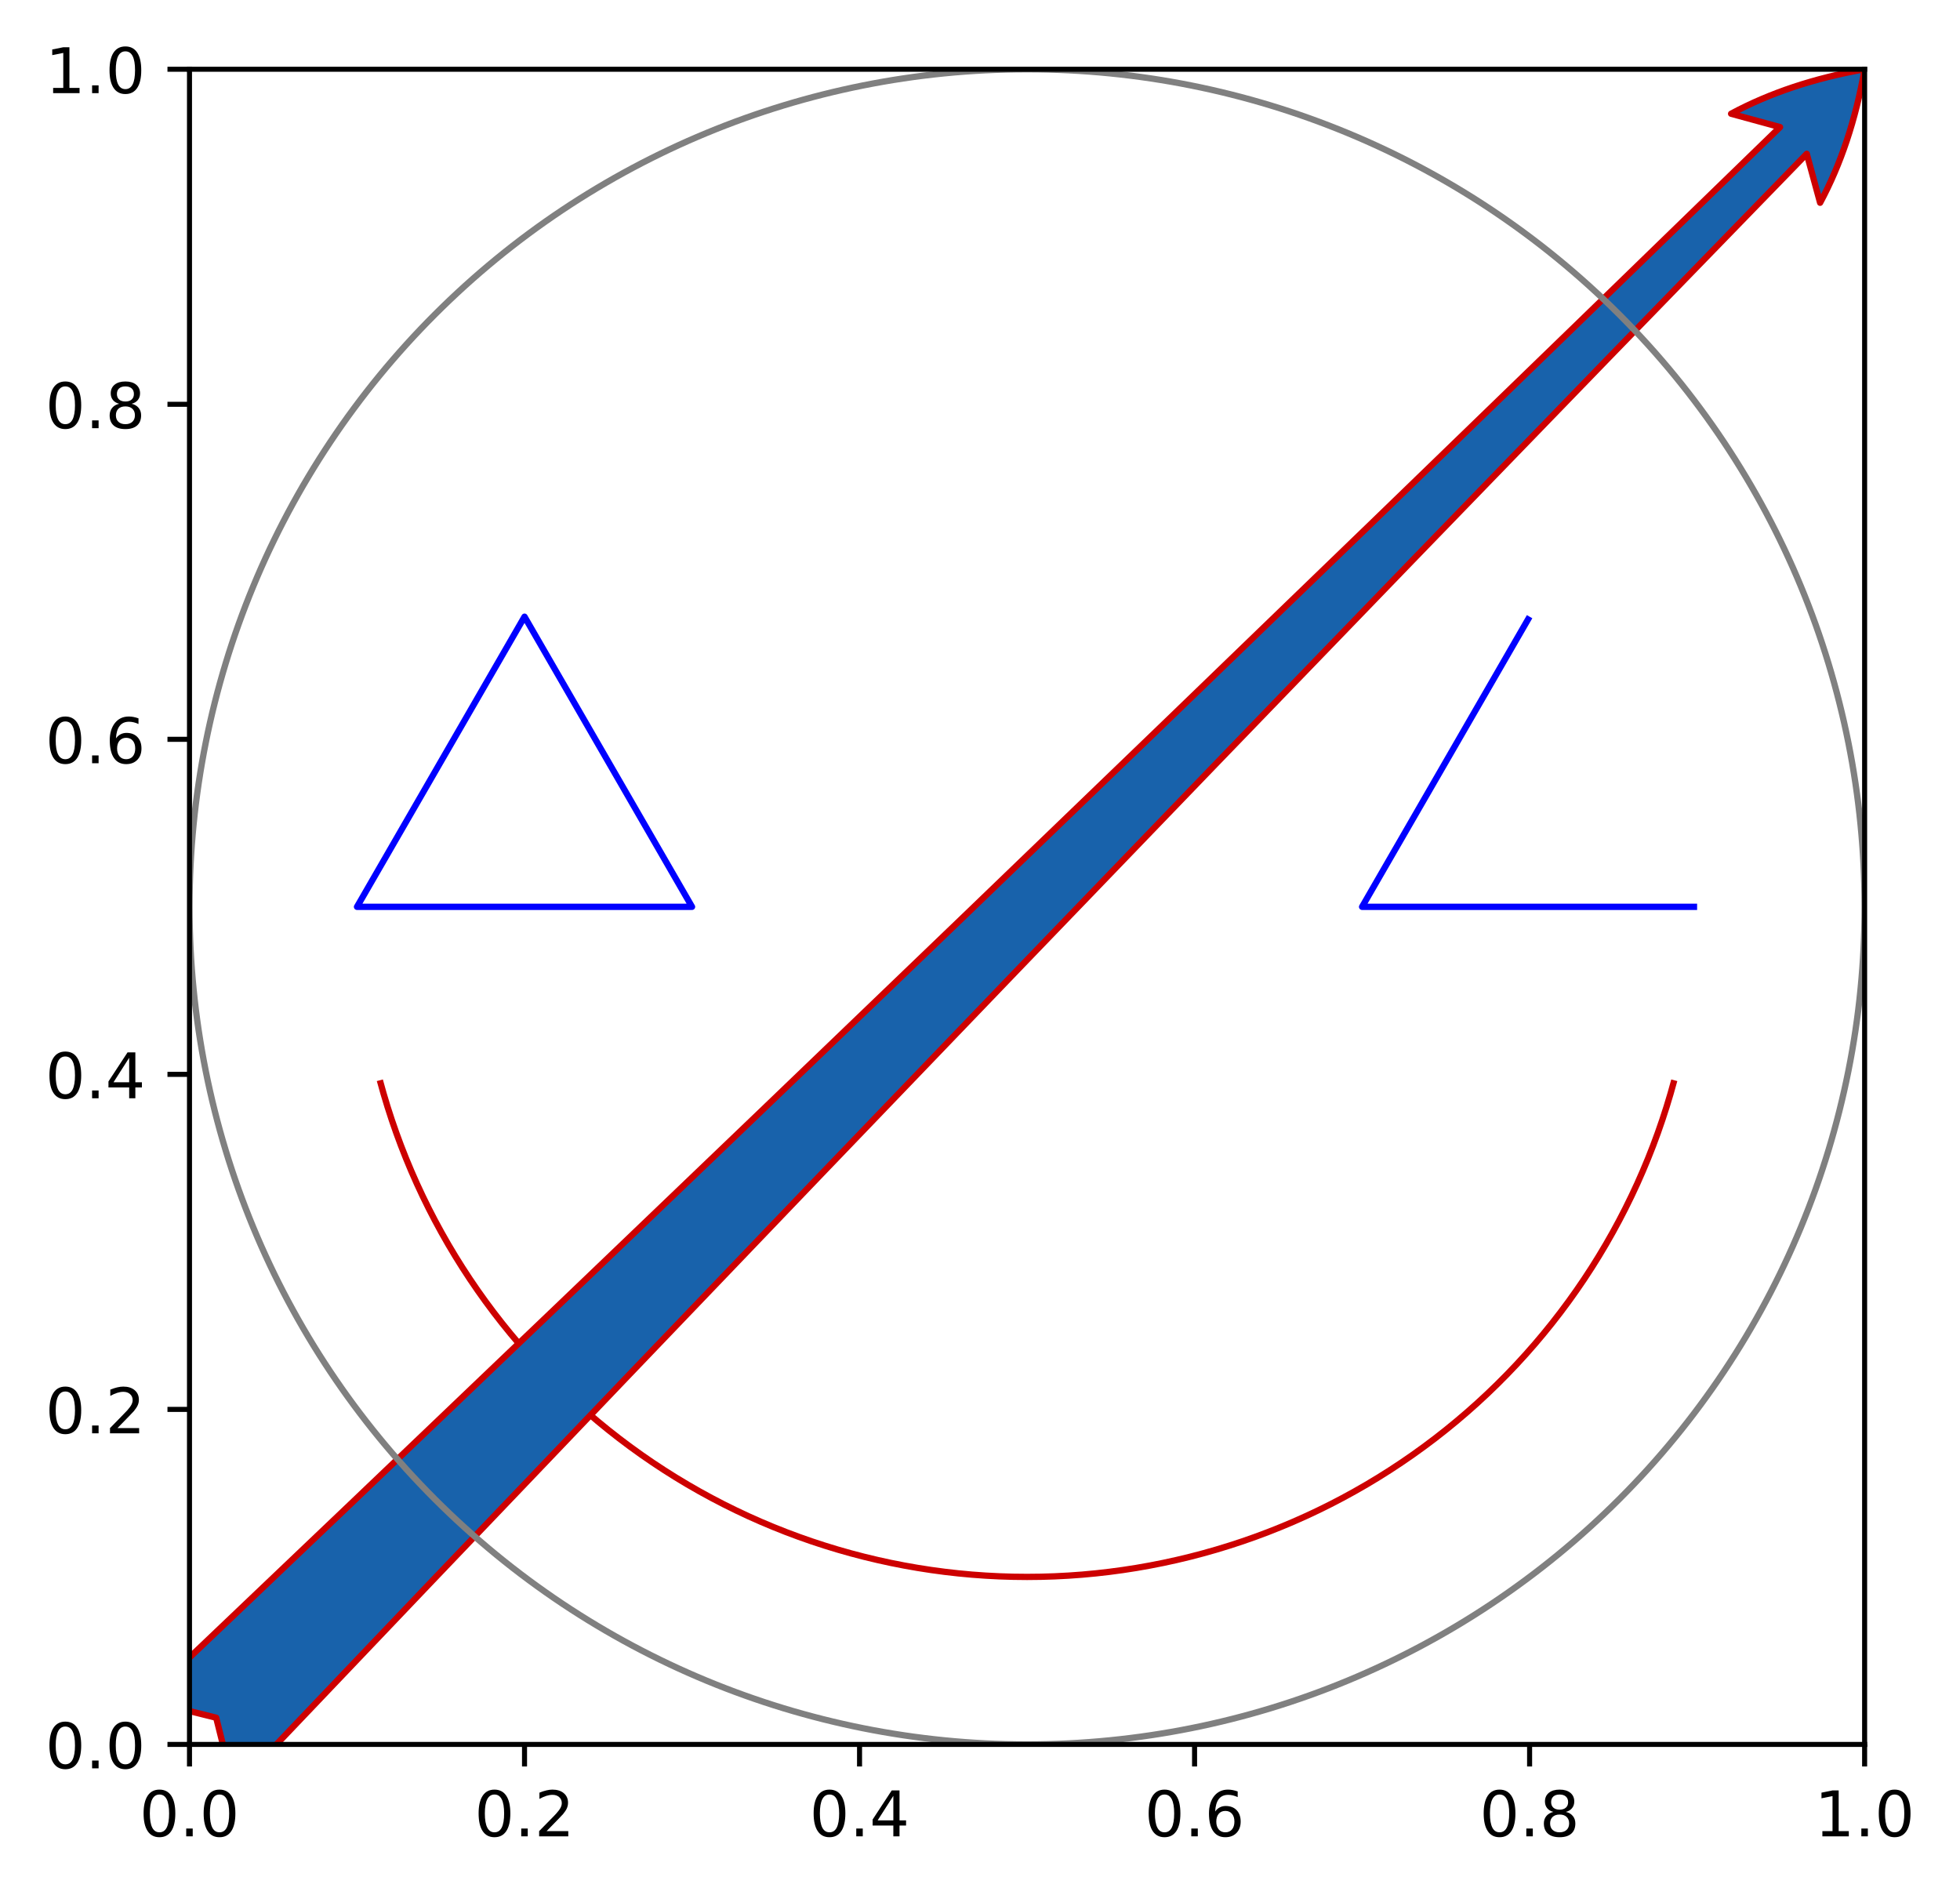 <?xml version="1.0" encoding="utf-8" standalone="no"?>
<!DOCTYPE svg PUBLIC "-//W3C//DTD SVG 1.1//EN"
  "http://www.w3.org/Graphics/SVG/1.1/DTD/svg11.dtd">
<!-- Created with matplotlib (https://matplotlib.org/) -->
<svg height="300.989pt" version="1.1" viewBox="0 0 311.367 300.989" width="311.367pt" xmlns="http://www.w3.org/2000/svg" xmlns:xlink="http://www.w3.org/1999/xlink">
 <defs>
  <style type="text/css">*{stroke-linecap:butt;stroke-linejoin:round;}</style>
 </defs>
 <g id="figure_1">
  <g id="patch_1">
   <path d="M 0 300.989 
L 311.367 300.989 
L 311.367 0 
L 0 0 
z
" style="fill:#ffffff;"/>
  </g>
  <g id="axes_1">
   <g id="patch_2">
    <path d="M 30.103 277.111 
L 296.215 277.111 
L 296.215 10.999 
L 30.103 10.999 
z
" style="fill:#ffffff;"/>
   </g>
   <g id="patch_3">
    <path clip-path="url(#pf35a79752a)" d="M 60.341 171.605 
C 66.405 194.235 79.773 214.242 98.36 228.504 
C 116.946 242.766 139.731 250.5 163.159 250.5 
C 186.587 250.5 209.372 242.766 227.959 228.504 
C 246.545 214.242 259.913 194.235 265.977 171.605 
" style="fill:none;stroke:#cd0000;stroke-linejoin:miter;"/>
   </g>
   <g id="patch_4">
    <path clip-path="url(#pf35a79752a)" d="M 34.344 272.87 
L 23.032 270.04 
Q 153.613 145.823 282.779 20.193 
L 275.003 18.069 
Q 284.195 13.12 296.215 10.999 
Q 294.094 23.019 289.145 32.211 
L 287.022 24.435 
Q 161.391 153.602 37.174 284.182 
L 34.344 272.87 
z
" style="fill:#1862ab;stroke:#cd0000;stroke-linecap:round;stroke-linejoin:miter;"/>
    <g id="patch_5">
     <path clip-path="url(#pf35a79752a)" d="M 163.159 277.111 
C 198.446 277.111 232.292 263.092 257.244 238.14 
C 282.196 213.188 296.215 179.342 296.215 144.055 
C 296.215 108.768 282.196 74.922 257.244 49.97 
C 232.292 25.019 198.446 10.999 163.159 10.999 
C 127.872 10.999 94.026 25.019 69.074 49.97 
C 44.123 74.922 30.103 108.768 30.103 144.055 
C 30.103 179.342 44.123 213.188 69.074 238.14 
C 94.026 263.092 127.872 277.111 163.159 277.111 
z
" style="fill:none;stroke:#808080;stroke-linejoin:miter;"/>
    </g>
    <g id="patch_6">
     <path clip-path="url(#pf35a79752a)" d="M 56.714 144.055 
L 109.937 144.055 
L 83.326 97.963 
z
" style="fill:none;stroke:#0000ff;stroke-linejoin:miter;"/>
    </g>
    <g id="patch_7">
     <path clip-path="url(#pf35a79752a)" d="M 269.604 144.055 
L 216.382 144.055 
L 242.993 97.963 
" style="fill:none;stroke:#0000ff;stroke-linejoin:miter;"/>
    </g>
    <g id="matplotlib.axis_1">
     <g id="xtick_1">
      <g id="line2d_1">
       <defs>
        <path d="M 0 0 
L 0 3.5 
" id="ma697a7bc19" style="stroke:#000000;stroke-width:0.8;"/>
       </defs>
       <g>
        <use style="stroke:#000000;stroke-width:0.8;" x="30.103" xlink:href="#ma697a7bc19" y="277.111"/>
       </g>
      </g>
      <g id="text_1">
       <!-- 0.0 -->
       <g transform="translate(22.152 291.71)scale(0.1 -0.1)">
        <defs>
         <path d="M 31.781 66.406 
Q 24.172 66.406 20.328 58.906 
Q 16.5 51.422 16.5 36.375 
Q 16.5 21.391 20.328 13.891 
Q 24.172 6.391 31.781 6.391 
Q 39.453 6.391 43.281 13.891 
Q 47.125 21.391 47.125 36.375 
Q 47.125 51.422 43.281 58.906 
Q 39.453 66.406 31.781 66.406 
z
M 31.781 74.219 
Q 44.047 74.219 50.516 64.516 
Q 56.984 54.828 56.984 36.375 
Q 56.984 17.969 50.516 8.266 
Q 44.047 -1.422 31.781 -1.422 
Q 19.531 -1.422 13.062 8.266 
Q 6.594 17.969 6.594 36.375 
Q 6.594 54.828 13.062 64.516 
Q 19.531 74.219 31.781 74.219 
z
" id="DejaVuSans-48"/>
         <path d="M 10.688 12.406 
L 21 12.406 
L 21 0 
L 10.688 0 
z
" id="DejaVuSans-46"/>
        </defs>
        <use xlink:href="#DejaVuSans-48"/>
        <use x="63.623" xlink:href="#DejaVuSans-46"/>
        <use x="95.41" xlink:href="#DejaVuSans-48"/>
       </g>
      </g>
     </g>
     <g id="xtick_2">
      <g id="line2d_2">
       <g>
        <use style="stroke:#000000;stroke-width:0.8;" x="83.326" xlink:href="#ma697a7bc19" y="277.111"/>
       </g>
      </g>
      <g id="text_2">
       <!-- 0.2 -->
       <g transform="translate(75.374 291.71)scale(0.1 -0.1)">
        <defs>
         <path d="M 19.188 8.297 
L 53.609 8.297 
L 53.609 0 
L 7.328 0 
L 7.328 8.297 
Q 12.938 14.109 22.625 23.891 
Q 32.328 33.688 34.812 36.531 
Q 39.547 41.844 41.422 45.531 
Q 43.312 49.219 43.312 52.781 
Q 43.312 58.594 39.234 62.25 
Q 35.156 65.922 28.609 65.922 
Q 23.969 65.922 18.812 64.312 
Q 13.672 62.703 7.812 59.422 
L 7.812 69.391 
Q 13.766 71.781 18.938 73 
Q 24.125 74.219 28.422 74.219 
Q 39.75 74.219 46.484 68.547 
Q 53.219 62.891 53.219 53.422 
Q 53.219 48.922 51.531 44.891 
Q 49.859 40.875 45.406 35.406 
Q 44.188 33.984 37.641 27.219 
Q 31.109 20.453 19.188 8.297 
z
" id="DejaVuSans-50"/>
        </defs>
        <use xlink:href="#DejaVuSans-48"/>
        <use x="63.623" xlink:href="#DejaVuSans-46"/>
        <use x="95.41" xlink:href="#DejaVuSans-50"/>
       </g>
      </g>
     </g>
     <g id="xtick_3">
      <g id="line2d_3">
       <g>
        <use style="stroke:#000000;stroke-width:0.8;" x="136.548" xlink:href="#ma697a7bc19" y="277.111"/>
       </g>
      </g>
      <g id="text_3">
       <!-- 0.4 -->
       <g transform="translate(128.596 291.71)scale(0.1 -0.1)">
        <defs>
         <path d="M 37.797 64.312 
L 12.891 25.391 
L 37.797 25.391 
z
M 35.203 72.906 
L 47.609 72.906 
L 47.609 25.391 
L 58.016 25.391 
L 58.016 17.188 
L 47.609 17.188 
L 47.609 0 
L 37.797 0 
L 37.797 17.188 
L 4.891 17.188 
L 4.891 26.703 
z
" id="DejaVuSans-52"/>
        </defs>
        <use xlink:href="#DejaVuSans-48"/>
        <use x="63.623" xlink:href="#DejaVuSans-46"/>
        <use x="95.41" xlink:href="#DejaVuSans-52"/>
       </g>
      </g>
     </g>
     <g id="xtick_4">
      <g id="line2d_4">
       <g>
        <use style="stroke:#000000;stroke-width:0.8;" x="189.77" xlink:href="#ma697a7bc19" y="277.111"/>
       </g>
      </g>
      <g id="text_4">
       <!-- 0.6 -->
       <g transform="translate(181.819 291.71)scale(0.1 -0.1)">
        <defs>
         <path d="M 33.016 40.375 
Q 26.375 40.375 22.484 35.828 
Q 18.609 31.297 18.609 23.391 
Q 18.609 15.531 22.484 10.953 
Q 26.375 6.391 33.016 6.391 
Q 39.656 6.391 43.531 10.953 
Q 47.406 15.531 47.406 23.391 
Q 47.406 31.297 43.531 35.828 
Q 39.656 40.375 33.016 40.375 
z
M 52.594 71.297 
L 52.594 62.312 
Q 48.875 64.062 45.094 64.984 
Q 41.312 65.922 37.594 65.922 
Q 27.828 65.922 22.672 59.328 
Q 17.531 52.734 16.797 39.406 
Q 19.672 43.656 24.016 45.922 
Q 28.375 48.188 33.594 48.188 
Q 44.578 48.188 50.953 41.516 
Q 57.328 34.859 57.328 23.391 
Q 57.328 12.156 50.688 5.359 
Q 44.047 -1.422 33.016 -1.422 
Q 20.359 -1.422 13.672 8.266 
Q 6.984 17.969 6.984 36.375 
Q 6.984 53.656 15.188 63.938 
Q 23.391 74.219 37.203 74.219 
Q 40.922 74.219 44.703 73.484 
Q 48.484 72.75 52.594 71.297 
z
" id="DejaVuSans-54"/>
        </defs>
        <use xlink:href="#DejaVuSans-48"/>
        <use x="63.623" xlink:href="#DejaVuSans-46"/>
        <use x="95.41" xlink:href="#DejaVuSans-54"/>
       </g>
      </g>
     </g>
     <g id="xtick_5">
      <g id="line2d_5">
       <g>
        <use style="stroke:#000000;stroke-width:0.8;" x="242.993" xlink:href="#ma697a7bc19" y="277.111"/>
       </g>
      </g>
      <g id="text_5">
       <!-- 0.8 -->
       <g transform="translate(235.041 291.71)scale(0.1 -0.1)">
        <defs>
         <path d="M 31.781 34.625 
Q 24.75 34.625 20.719 30.859 
Q 16.703 27.094 16.703 20.516 
Q 16.703 13.922 20.719 10.156 
Q 24.75 6.391 31.781 6.391 
Q 38.812 6.391 42.859 10.172 
Q 46.922 13.969 46.922 20.516 
Q 46.922 27.094 42.891 30.859 
Q 38.875 34.625 31.781 34.625 
z
M 21.922 38.812 
Q 15.578 40.375 12.031 44.719 
Q 8.5 49.078 8.5 55.328 
Q 8.5 64.062 14.719 69.141 
Q 20.953 74.219 31.781 74.219 
Q 42.672 74.219 48.875 69.141 
Q 55.078 64.062 55.078 55.328 
Q 55.078 49.078 51.531 44.719 
Q 48 40.375 41.703 38.812 
Q 48.828 37.156 52.797 32.312 
Q 56.781 27.484 56.781 20.516 
Q 56.781 9.906 50.312 4.234 
Q 43.844 -1.422 31.781 -1.422 
Q 19.734 -1.422 13.25 4.234 
Q 6.781 9.906 6.781 20.516 
Q 6.781 27.484 10.781 32.312 
Q 14.797 37.156 21.922 38.812 
z
M 18.312 54.391 
Q 18.312 48.734 21.844 45.562 
Q 25.391 42.391 31.781 42.391 
Q 38.141 42.391 41.719 45.562 
Q 45.312 48.734 45.312 54.391 
Q 45.312 60.062 41.719 63.234 
Q 38.141 66.406 31.781 66.406 
Q 25.391 66.406 21.844 63.234 
Q 18.312 60.062 18.312 54.391 
z
" id="DejaVuSans-56"/>
        </defs>
        <use xlink:href="#DejaVuSans-48"/>
        <use x="63.623" xlink:href="#DejaVuSans-46"/>
        <use x="95.41" xlink:href="#DejaVuSans-56"/>
       </g>
      </g>
     </g>
     <g id="xtick_6">
      <g id="line2d_6">
       <g>
        <use style="stroke:#000000;stroke-width:0.8;" x="296.215" xlink:href="#ma697a7bc19" y="277.111"/>
       </g>
      </g>
      <g id="text_6">
       <!-- 1.0 -->
       <g transform="translate(288.264 291.71)scale(0.1 -0.1)">
        <defs>
         <path d="M 12.406 8.297 
L 28.516 8.297 
L 28.516 63.922 
L 10.984 60.406 
L 10.984 69.391 
L 28.422 72.906 
L 38.281 72.906 
L 38.281 8.297 
L 54.391 8.297 
L 54.391 0 
L 12.406 0 
z
" id="DejaVuSans-49"/>
        </defs>
        <use xlink:href="#DejaVuSans-49"/>
        <use x="63.623" xlink:href="#DejaVuSans-46"/>
        <use x="95.41" xlink:href="#DejaVuSans-48"/>
       </g>
      </g>
     </g>
    </g>
    <g id="matplotlib.axis_2">
     <g id="ytick_1">
      <g id="line2d_7">
       <defs>
        <path d="M 0 0 
L -3.5 0 
" id="m05d668bf9c" style="stroke:#000000;stroke-width:0.8;"/>
       </defs>
       <g>
        <use style="stroke:#000000;stroke-width:0.8;" x="30.103" xlink:href="#m05d668bf9c" y="277.111"/>
       </g>
      </g>
      <g id="text_7">
       <!-- 0.0 -->
       <g transform="translate(7.2 280.91)scale(0.1 -0.1)">
        <use xlink:href="#DejaVuSans-48"/>
        <use x="63.623" xlink:href="#DejaVuSans-46"/>
        <use x="95.41" xlink:href="#DejaVuSans-48"/>
       </g>
      </g>
     </g>
     <g id="ytick_2">
      <g id="line2d_8">
       <g>
        <use style="stroke:#000000;stroke-width:0.8;" x="30.103" xlink:href="#m05d668bf9c" y="223.889"/>
       </g>
      </g>
      <g id="text_8">
       <!-- 0.2 -->
       <g transform="translate(7.2 227.688)scale(0.1 -0.1)">
        <use xlink:href="#DejaVuSans-48"/>
        <use x="63.623" xlink:href="#DejaVuSans-46"/>
        <use x="95.41" xlink:href="#DejaVuSans-50"/>
       </g>
      </g>
     </g>
     <g id="ytick_3">
      <g id="line2d_9">
       <g>
        <use style="stroke:#000000;stroke-width:0.8;" x="30.103" xlink:href="#m05d668bf9c" y="170.666"/>
       </g>
      </g>
      <g id="text_9">
       <!-- 0.4 -->
       <g transform="translate(7.2 174.466)scale(0.1 -0.1)">
        <use xlink:href="#DejaVuSans-48"/>
        <use x="63.623" xlink:href="#DejaVuSans-46"/>
        <use x="95.41" xlink:href="#DejaVuSans-52"/>
       </g>
      </g>
     </g>
     <g id="ytick_4">
      <g id="line2d_10">
       <g>
        <use style="stroke:#000000;stroke-width:0.8;" x="30.103" xlink:href="#m05d668bf9c" y="117.444"/>
       </g>
      </g>
      <g id="text_10">
       <!-- 0.6 -->
       <g transform="translate(7.2 121.243)scale(0.1 -0.1)">
        <use xlink:href="#DejaVuSans-48"/>
        <use x="63.623" xlink:href="#DejaVuSans-46"/>
        <use x="95.41" xlink:href="#DejaVuSans-54"/>
       </g>
      </g>
     </g>
     <g id="ytick_5">
      <g id="line2d_11">
       <g>
        <use style="stroke:#000000;stroke-width:0.8;" x="30.103" xlink:href="#m05d668bf9c" y="64.222"/>
       </g>
      </g>
      <g id="text_11">
       <!-- 0.8 -->
       <g transform="translate(7.2 68.021)scale(0.1 -0.1)">
        <use xlink:href="#DejaVuSans-48"/>
        <use x="63.623" xlink:href="#DejaVuSans-46"/>
        <use x="95.41" xlink:href="#DejaVuSans-56"/>
       </g>
      </g>
     </g>
     <g id="ytick_6">
      <g id="line2d_12">
       <g>
        <use style="stroke:#000000;stroke-width:0.8;" x="30.103" xlink:href="#m05d668bf9c" y="10.999"/>
       </g>
      </g>
      <g id="text_12">
       <!-- 1.0 -->
       <g transform="translate(7.2 14.798)scale(0.1 -0.1)">
        <use xlink:href="#DejaVuSans-49"/>
        <use x="63.623" xlink:href="#DejaVuSans-46"/>
        <use x="95.41" xlink:href="#DejaVuSans-48"/>
       </g>
      </g>
     </g>
    </g>
    <g id="patch_8">
     <path d="M 30.103 277.111 
L 30.103 10.999 
" style="fill:none;stroke:#000000;stroke-linecap:square;stroke-linejoin:miter;stroke-width:0.8;"/>
    </g>
    <g id="patch_9">
     <path d="M 296.215 277.111 
L 296.215 10.999 
" style="fill:none;stroke:#000000;stroke-linecap:square;stroke-linejoin:miter;stroke-width:0.8;"/>
    </g>
    <g id="patch_10">
     <path d="M 30.103 277.111 
L 296.215 277.111 
" style="fill:none;stroke:#000000;stroke-linecap:square;stroke-linejoin:miter;stroke-width:0.8;"/>
    </g>
    <g id="patch_11">
     <path d="M 30.103 10.999 
L 296.215 10.999 
" style="fill:none;stroke:#000000;stroke-linecap:square;stroke-linejoin:miter;stroke-width:0.8;"/>
    </g>
   </g>
  </g>
  <defs>
   <clipPath id="pf35a79752a">
    <rect height="266.112" width="266.112" x="30.103" y="10.999"/>
   </clipPath>
  </defs>
 </g>
</svg>
